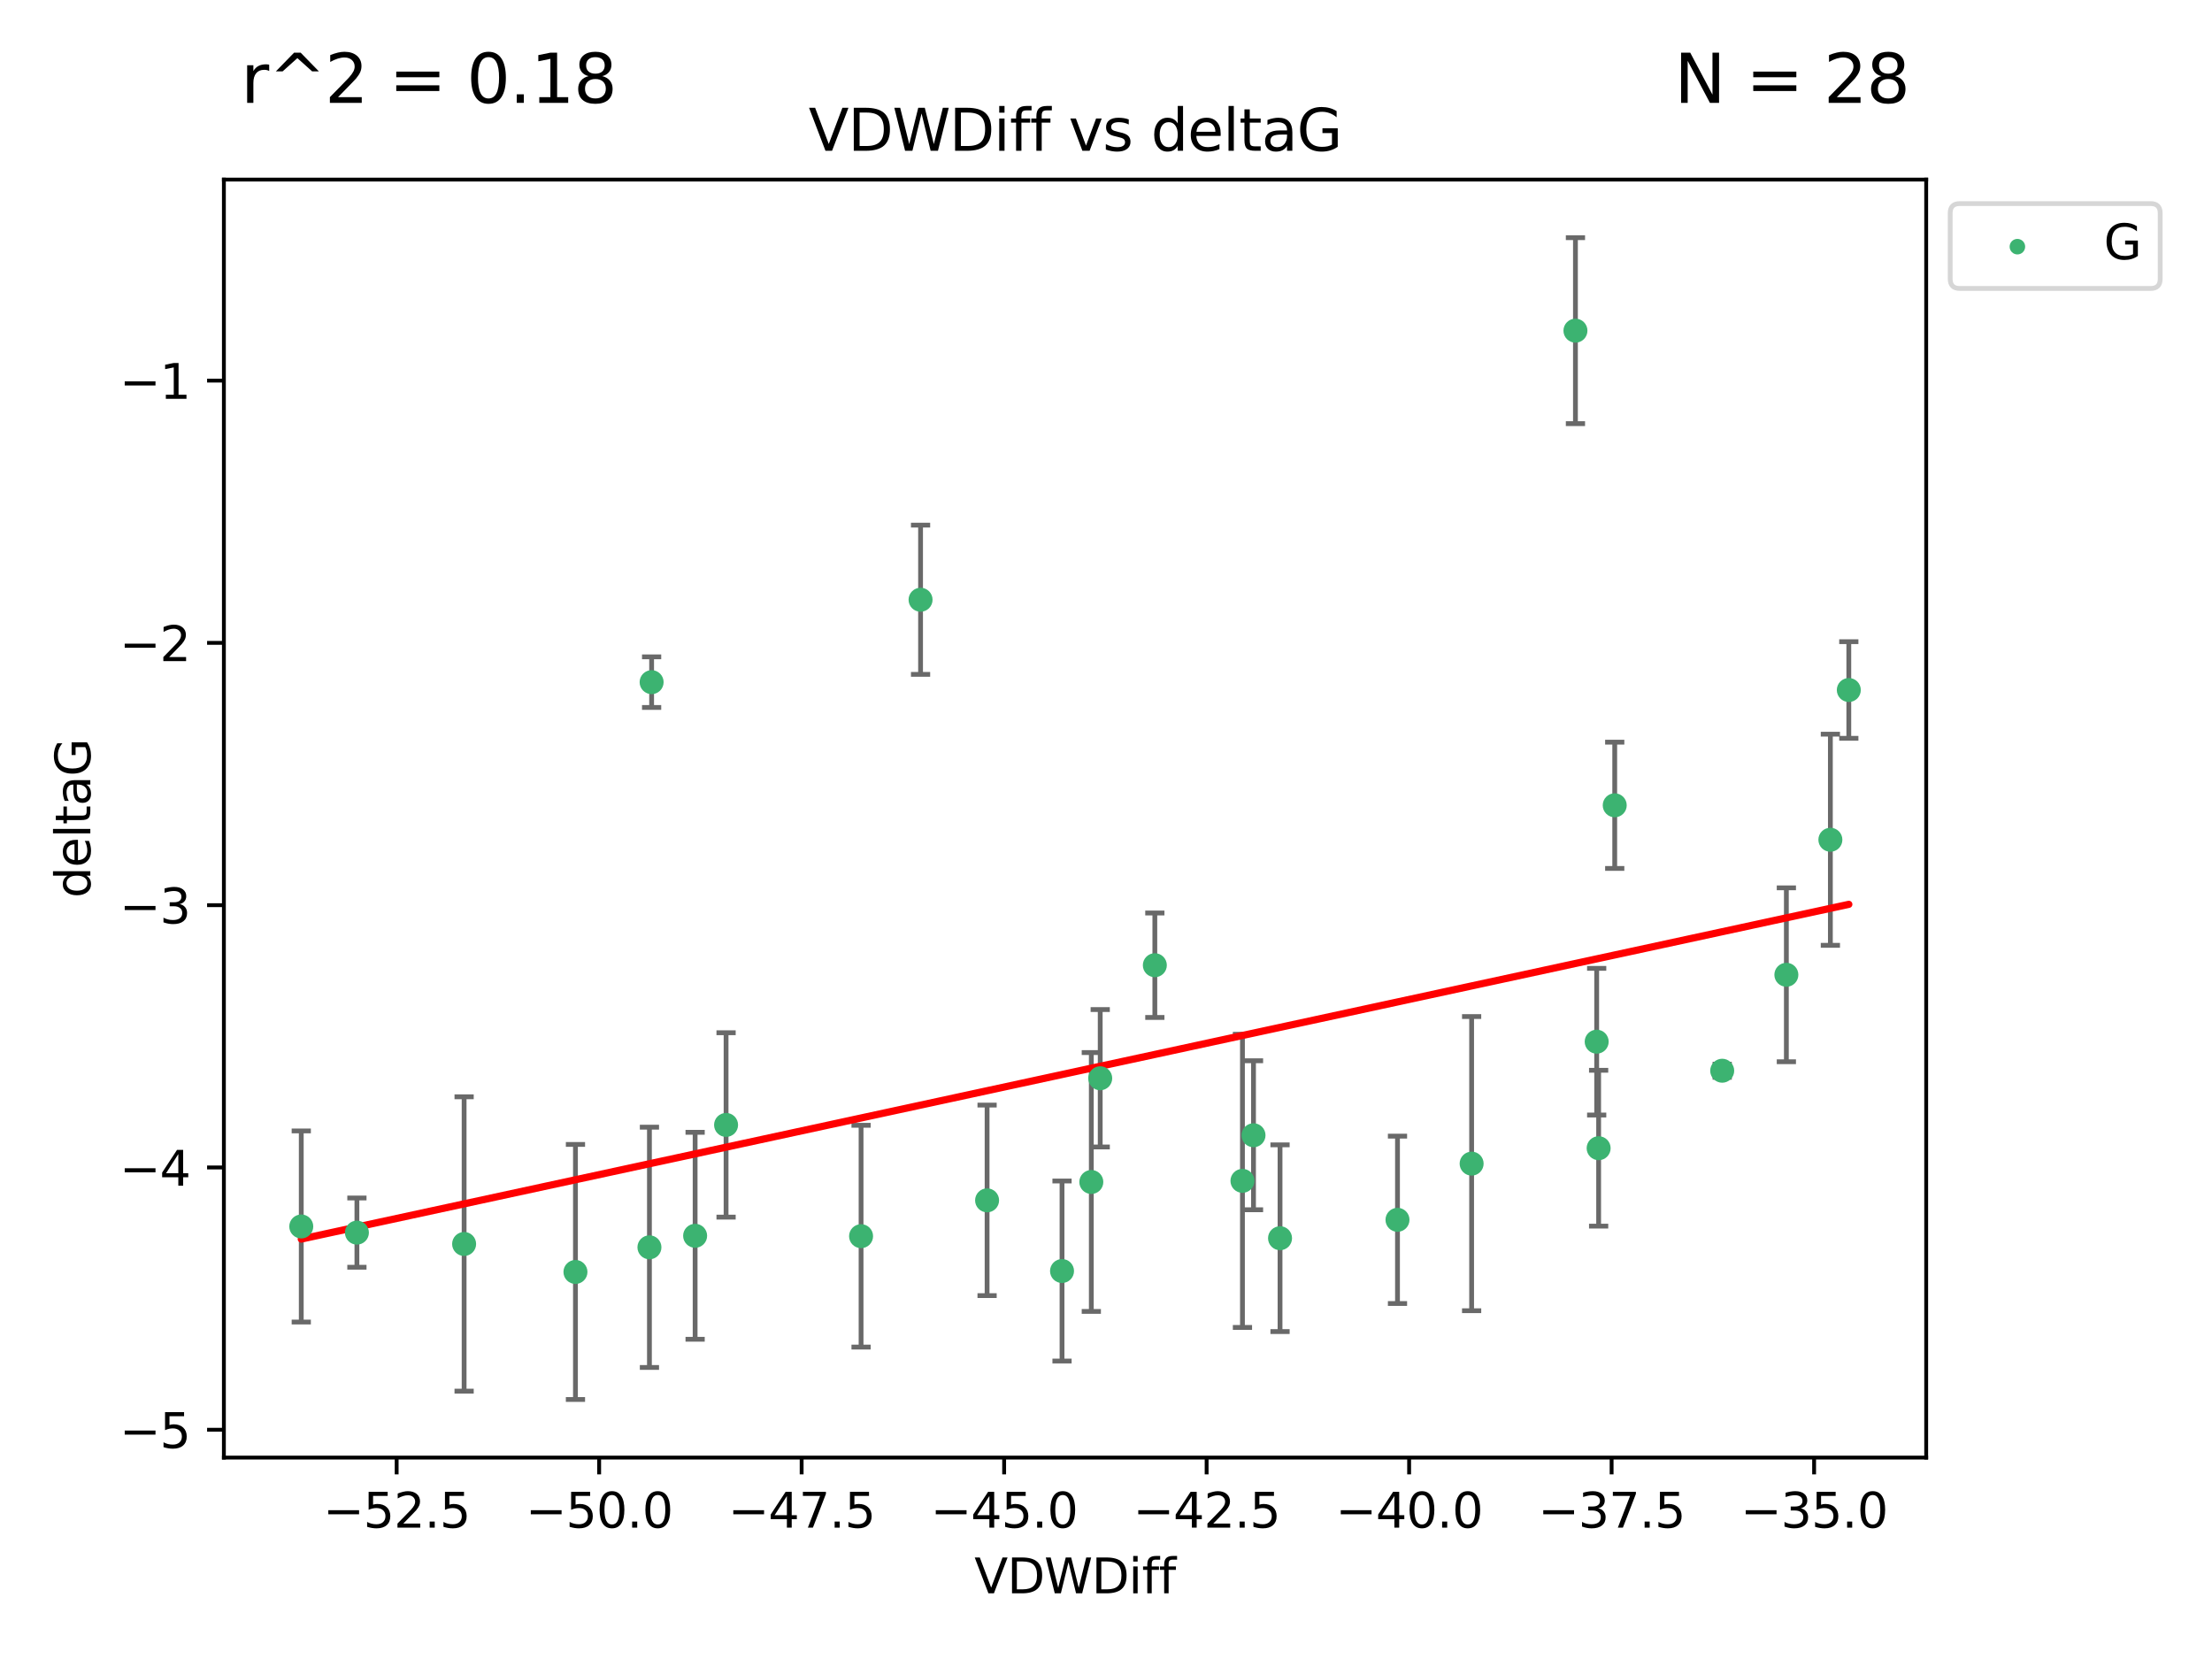 <?xml version="1.0" encoding="utf-8" standalone="no"?>
<!DOCTYPE svg PUBLIC "-//W3C//DTD SVG 1.1//EN"
  "http://www.w3.org/Graphics/SVG/1.1/DTD/svg11.dtd">
<svg xmlns:xlink="http://www.w3.org/1999/xlink" width="460.8pt" height="345.6pt" viewBox="0 0 460.8 345.6" xmlns="http://www.w3.org/2000/svg" version="1.1">
 <defs>
  <style type="text/css">*{stroke-linejoin: round; stroke-linecap: butt}</style>
 </defs>
 <g id="figure_1">
  <g id="patch_1">
   <path d="M 0 345.6 
L 460.8 345.6 
L 460.8 0 
L 0 0 
z
" style="fill: #ffffff"/>
  </g>
  <g id="axes_1">
   <g id="patch_2">
    <path d="M 46.64 303.64 
L 401.26 303.64 
L 401.26 37.411 
L 46.64 37.411 
z
" style="fill: #ffffff"/>
   </g>
   <g id="PathCollection_1">
    <defs>
     <path id="m84eeb5c518" d="M 0 1.118 
C 0.297 1.118 0.581 1 0.791 0.791 
C 1 0.581 1.118 0.297 1.118 0 
C 1.118 -0.297 1 -0.581 0.791 -0.791 
C 0.581 -1 0.297 -1.118 0 -1.118 
C -0.297 -1.118 -0.581 -1 -0.791 -0.791 
C -1 -0.581 -1.118 -0.297 -1.118 0 
C -1.118 0.297 -1 0.581 -0.791 0.791 
C -0.581 1 -0.297 1.118 0 1.118 
z
" style="stroke: #3cb371"/>
    </defs>
    <g clip-path="url(#pe65ecdfd0a)">
     <use xlink:href="#m84eeb5c518" x="119.878" y="264.972" style="fill: #3cb371; stroke: #3cb371"/>
     <use xlink:href="#m84eeb5c518" x="62.759" y="255.496" style="fill: #3cb371; stroke: #3cb371"/>
     <use xlink:href="#m84eeb5c518" x="205.628" y="250.055" style="fill: #3cb371; stroke: #3cb371"/>
     <use xlink:href="#m84eeb5c518" x="144.807" y="257.437" style="fill: #3cb371; stroke: #3cb371"/>
     <use xlink:href="#m84eeb5c518" x="96.684" y="259.141" style="fill: #3cb371; stroke: #3cb371"/>
     <use xlink:href="#m84eeb5c518" x="74.351" y="256.778" style="fill: #3cb371; stroke: #3cb371"/>
     <use xlink:href="#m84eeb5c518" x="151.254" y="234.344" style="fill: #3cb371; stroke: #3cb371"/>
     <use xlink:href="#m84eeb5c518" x="227.341" y="246.229" style="fill: #3cb371; stroke: #3cb371"/>
     <use xlink:href="#m84eeb5c518" x="258.826" y="245.992" style="fill: #3cb371; stroke: #3cb371"/>
     <use xlink:href="#m84eeb5c518" x="221.239" y="264.776" style="fill: #3cb371; stroke: #3cb371"/>
     <use xlink:href="#m84eeb5c518" x="240.574" y="201.074" style="fill: #3cb371; stroke: #3cb371"/>
     <use xlink:href="#m84eeb5c518" x="291.123" y="254.111" style="fill: #3cb371; stroke: #3cb371"/>
     <use xlink:href="#m84eeb5c518" x="261.129" y="236.494" style="fill: #3cb371; stroke: #3cb371"/>
     <use xlink:href="#m84eeb5c518" x="135.289" y="259.839" style="fill: #3cb371; stroke: #3cb371"/>
     <use xlink:href="#m84eeb5c518" x="229.195" y="224.622" style="fill: #3cb371; stroke: #3cb371"/>
     <use xlink:href="#m84eeb5c518" x="179.377" y="257.518" style="fill: #3cb371; stroke: #3cb371"/>
     <use xlink:href="#m84eeb5c518" x="266.655" y="257.942" style="fill: #3cb371; stroke: #3cb371"/>
     <use xlink:href="#m84eeb5c518" x="135.744" y="142.106" style="fill: #3cb371; stroke: #3cb371"/>
     <use xlink:href="#m84eeb5c518" x="328.194" y="68.883" style="fill: #3cb371; stroke: #3cb371"/>
     <use xlink:href="#m84eeb5c518" x="336.377" y="167.759" style="fill: #3cb371; stroke: #3cb371"/>
     <use xlink:href="#m84eeb5c518" x="372.133" y="203.065" style="fill: #3cb371; stroke: #3cb371"/>
     <use xlink:href="#m84eeb5c518" x="332.618" y="217.003" style="fill: #3cb371; stroke: #3cb371"/>
     <use xlink:href="#m84eeb5c518" x="381.301" y="174.936" style="fill: #3cb371; stroke: #3cb371"/>
     <use xlink:href="#m84eeb5c518" x="306.567" y="242.405" style="fill: #3cb371; stroke: #3cb371"/>
     <use xlink:href="#m84eeb5c518" x="333.025" y="239.192" style="fill: #3cb371; stroke: #3cb371"/>
     <use xlink:href="#m84eeb5c518" x="191.77" y="124.937" style="fill: #3cb371; stroke: #3cb371"/>
     <use xlink:href="#m84eeb5c518" x="385.141" y="143.742" style="fill: #3cb371; stroke: #3cb371"/>
     <use xlink:href="#m84eeb5c518" x="358.766" y="223.052" style="fill: #3cb371; stroke: #3cb371"/>
    </g>
   </g>
   <g id="matplotlib.axis_1">
    <g id="xtick_1">
     <g id="line2d_1">
      <defs>
       <path id="m65a196556a" d="M 0 0 
L 0 3.5 
" style="stroke: #000000; stroke-width: 0.8"/>
      </defs>
      <g>
       <use xlink:href="#m65a196556a" x="82.631" y="303.64" style="stroke: #000000; stroke-width: 0.8"/>
      </g>
     </g>
     <g id="text_1">
      <!-- −52.5 -->
      <g transform="translate(67.308 318.238)scale(0.1 -0.1)">
       <defs>
        <path id="DejaVuSans-2212" d="M 678 2272 
L 4684 2272 
L 4684 1741 
L 678 1741 
L 678 2272 
z
" transform="scale(0.016)"/>
        <path id="DejaVuSans-35" d="M 691 4666 
L 3169 4666 
L 3169 4134 
L 1269 4134 
L 1269 2991 
Q 1406 3038 1543 3061 
Q 1681 3084 1819 3084 
Q 2600 3084 3056 2656 
Q 3513 2228 3513 1497 
Q 3513 744 3044 326 
Q 2575 -91 1722 -91 
Q 1428 -91 1123 -41 
Q 819 9 494 109 
L 494 744 
Q 775 591 1075 516 
Q 1375 441 1709 441 
Q 2250 441 2565 725 
Q 2881 1009 2881 1497 
Q 2881 1984 2565 2268 
Q 2250 2553 1709 2553 
Q 1456 2553 1204 2497 
Q 953 2441 691 2322 
L 691 4666 
z
" transform="scale(0.016)"/>
        <path id="DejaVuSans-32" d="M 1228 531 
L 3431 531 
L 3431 0 
L 469 0 
L 469 531 
Q 828 903 1448 1529 
Q 2069 2156 2228 2338 
Q 2531 2678 2651 2914 
Q 2772 3150 2772 3378 
Q 2772 3750 2511 3984 
Q 2250 4219 1831 4219 
Q 1534 4219 1204 4116 
Q 875 4013 500 3803 
L 500 4441 
Q 881 4594 1212 4672 
Q 1544 4750 1819 4750 
Q 2544 4750 2975 4387 
Q 3406 4025 3406 3419 
Q 3406 3131 3298 2873 
Q 3191 2616 2906 2266 
Q 2828 2175 2409 1742 
Q 1991 1309 1228 531 
z
" transform="scale(0.016)"/>
        <path id="DejaVuSans-2e" d="M 684 794 
L 1344 794 
L 1344 0 
L 684 0 
L 684 794 
z
" transform="scale(0.016)"/>
       </defs>
       <use xlink:href="#DejaVuSans-2212"/>
       <use xlink:href="#DejaVuSans-35" x="83.789"/>
       <use xlink:href="#DejaVuSans-32" x="147.412"/>
       <use xlink:href="#DejaVuSans-2e" x="211.035"/>
       <use xlink:href="#DejaVuSans-35" x="242.822"/>
      </g>
     </g>
    </g>
    <g id="xtick_2">
     <g id="line2d_2">
      <g>
       <use xlink:href="#m65a196556a" x="124.814" y="303.64" style="stroke: #000000; stroke-width: 0.8"/>
      </g>
     </g>
     <g id="text_2">
      <!-- −50.0 -->
      <g transform="translate(109.491 318.238)scale(0.1 -0.1)">
       <defs>
        <path id="DejaVuSans-30" d="M 2034 4250 
Q 1547 4250 1301 3770 
Q 1056 3291 1056 2328 
Q 1056 1369 1301 889 
Q 1547 409 2034 409 
Q 2525 409 2770 889 
Q 3016 1369 3016 2328 
Q 3016 3291 2770 3770 
Q 2525 4250 2034 4250 
z
M 2034 4750 
Q 2819 4750 3233 4129 
Q 3647 3509 3647 2328 
Q 3647 1150 3233 529 
Q 2819 -91 2034 -91 
Q 1250 -91 836 529 
Q 422 1150 422 2328 
Q 422 3509 836 4129 
Q 1250 4750 2034 4750 
z
" transform="scale(0.016)"/>
       </defs>
       <use xlink:href="#DejaVuSans-2212"/>
       <use xlink:href="#DejaVuSans-35" x="83.789"/>
       <use xlink:href="#DejaVuSans-30" x="147.412"/>
       <use xlink:href="#DejaVuSans-2e" x="211.035"/>
       <use xlink:href="#DejaVuSans-30" x="242.822"/>
      </g>
     </g>
    </g>
    <g id="xtick_3">
     <g id="line2d_3">
      <g>
       <use xlink:href="#m65a196556a" x="166.997" y="303.64" style="stroke: #000000; stroke-width: 0.8"/>
      </g>
     </g>
     <g id="text_3">
      <!-- −47.5 -->
      <g transform="translate(151.674 318.238)scale(0.1 -0.1)">
       <defs>
        <path id="DejaVuSans-34" d="M 2419 4116 
L 825 1625 
L 2419 1625 
L 2419 4116 
z
M 2253 4666 
L 3047 4666 
L 3047 1625 
L 3713 1625 
L 3713 1100 
L 3047 1100 
L 3047 0 
L 2419 0 
L 2419 1100 
L 313 1100 
L 313 1709 
L 2253 4666 
z
" transform="scale(0.016)"/>
        <path id="DejaVuSans-37" d="M 525 4666 
L 3525 4666 
L 3525 4397 
L 1831 0 
L 1172 0 
L 2766 4134 
L 525 4134 
L 525 4666 
z
" transform="scale(0.016)"/>
       </defs>
       <use xlink:href="#DejaVuSans-2212"/>
       <use xlink:href="#DejaVuSans-34" x="83.789"/>
       <use xlink:href="#DejaVuSans-37" x="147.412"/>
       <use xlink:href="#DejaVuSans-2e" x="211.035"/>
       <use xlink:href="#DejaVuSans-35" x="242.822"/>
      </g>
     </g>
    </g>
    <g id="xtick_4">
     <g id="line2d_4">
      <g>
       <use xlink:href="#m65a196556a" x="209.18" y="303.64" style="stroke: #000000; stroke-width: 0.8"/>
      </g>
     </g>
     <g id="text_4">
      <!-- −45.0 -->
      <g transform="translate(193.857 318.238)scale(0.1 -0.1)">
       <use xlink:href="#DejaVuSans-2212"/>
       <use xlink:href="#DejaVuSans-34" x="83.789"/>
       <use xlink:href="#DejaVuSans-35" x="147.412"/>
       <use xlink:href="#DejaVuSans-2e" x="211.035"/>
       <use xlink:href="#DejaVuSans-30" x="242.822"/>
      </g>
     </g>
    </g>
    <g id="xtick_5">
     <g id="line2d_5">
      <g>
       <use xlink:href="#m65a196556a" x="251.363" y="303.64" style="stroke: #000000; stroke-width: 0.8"/>
      </g>
     </g>
     <g id="text_5">
      <!-- −42.5 -->
      <g transform="translate(236.04 318.238)scale(0.1 -0.1)">
       <use xlink:href="#DejaVuSans-2212"/>
       <use xlink:href="#DejaVuSans-34" x="83.789"/>
       <use xlink:href="#DejaVuSans-32" x="147.412"/>
       <use xlink:href="#DejaVuSans-2e" x="211.035"/>
       <use xlink:href="#DejaVuSans-35" x="242.822"/>
      </g>
     </g>
    </g>
    <g id="xtick_6">
     <g id="line2d_6">
      <g>
       <use xlink:href="#m65a196556a" x="293.546" y="303.64" style="stroke: #000000; stroke-width: 0.8"/>
      </g>
     </g>
     <g id="text_6">
      <!-- −40.0 -->
      <g transform="translate(278.224 318.238)scale(0.1 -0.1)">
       <use xlink:href="#DejaVuSans-2212"/>
       <use xlink:href="#DejaVuSans-34" x="83.789"/>
       <use xlink:href="#DejaVuSans-30" x="147.412"/>
       <use xlink:href="#DejaVuSans-2e" x="211.035"/>
       <use xlink:href="#DejaVuSans-30" x="242.822"/>
      </g>
     </g>
    </g>
    <g id="xtick_7">
     <g id="line2d_7">
      <g>
       <use xlink:href="#m65a196556a" x="335.729" y="303.64" style="stroke: #000000; stroke-width: 0.8"/>
      </g>
     </g>
     <g id="text_7">
      <!-- −37.5 -->
      <g transform="translate(320.407 318.238)scale(0.1 -0.1)">
       <defs>
        <path id="DejaVuSans-33" d="M 2597 2516 
Q 3050 2419 3304 2112 
Q 3559 1806 3559 1356 
Q 3559 666 3084 287 
Q 2609 -91 1734 -91 
Q 1441 -91 1130 -33 
Q 819 25 488 141 
L 488 750 
Q 750 597 1062 519 
Q 1375 441 1716 441 
Q 2309 441 2620 675 
Q 2931 909 2931 1356 
Q 2931 1769 2642 2001 
Q 2353 2234 1838 2234 
L 1294 2234 
L 1294 2753 
L 1863 2753 
Q 2328 2753 2575 2939 
Q 2822 3125 2822 3475 
Q 2822 3834 2567 4026 
Q 2313 4219 1838 4219 
Q 1578 4219 1281 4162 
Q 984 4106 628 3988 
L 628 4550 
Q 988 4650 1302 4700 
Q 1616 4750 1894 4750 
Q 2613 4750 3031 4423 
Q 3450 4097 3450 3541 
Q 3450 3153 3228 2886 
Q 3006 2619 2597 2516 
z
" transform="scale(0.016)"/>
       </defs>
       <use xlink:href="#DejaVuSans-2212"/>
       <use xlink:href="#DejaVuSans-33" x="83.789"/>
       <use xlink:href="#DejaVuSans-37" x="147.412"/>
       <use xlink:href="#DejaVuSans-2e" x="211.035"/>
       <use xlink:href="#DejaVuSans-35" x="242.822"/>
      </g>
     </g>
    </g>
    <g id="xtick_8">
     <g id="line2d_8">
      <g>
       <use xlink:href="#m65a196556a" x="377.912" y="303.64" style="stroke: #000000; stroke-width: 0.8"/>
      </g>
     </g>
     <g id="text_8">
      <!-- −35.0 -->
      <g transform="translate(362.59 318.238)scale(0.1 -0.1)">
       <use xlink:href="#DejaVuSans-2212"/>
       <use xlink:href="#DejaVuSans-33" x="83.789"/>
       <use xlink:href="#DejaVuSans-35" x="147.412"/>
       <use xlink:href="#DejaVuSans-2e" x="211.035"/>
       <use xlink:href="#DejaVuSans-30" x="242.822"/>
      </g>
     </g>
    </g>
    <g id="text_9">
     <!-- VDWDiff -->
     <g transform="translate(202.977 331.917)scale(0.1 -0.1)">
      <defs>
       <path id="DejaVuSans-56" d="M 1831 0 
L 50 4666 
L 709 4666 
L 2188 738 
L 3669 4666 
L 4325 4666 
L 2547 0 
L 1831 0 
z
" transform="scale(0.016)"/>
       <path id="DejaVuSans-44" d="M 1259 4147 
L 1259 519 
L 2022 519 
Q 2988 519 3436 956 
Q 3884 1394 3884 2338 
Q 3884 3275 3436 3711 
Q 2988 4147 2022 4147 
L 1259 4147 
z
M 628 4666 
L 1925 4666 
Q 3281 4666 3915 4102 
Q 4550 3538 4550 2338 
Q 4550 1131 3912 565 
Q 3275 0 1925 0 
L 628 0 
L 628 4666 
z
" transform="scale(0.016)"/>
       <path id="DejaVuSans-57" d="M 213 4666 
L 850 4666 
L 1831 722 
L 2809 4666 
L 3519 4666 
L 4500 722 
L 5478 4666 
L 6119 4666 
L 4947 0 
L 4153 0 
L 3169 4050 
L 2175 0 
L 1381 0 
L 213 4666 
z
" transform="scale(0.016)"/>
       <path id="DejaVuSans-69" d="M 603 3500 
L 1178 3500 
L 1178 0 
L 603 0 
L 603 3500 
z
M 603 4863 
L 1178 4863 
L 1178 4134 
L 603 4134 
L 603 4863 
z
" transform="scale(0.016)"/>
       <path id="DejaVuSans-66" d="M 2375 4863 
L 2375 4384 
L 1825 4384 
Q 1516 4384 1395 4259 
Q 1275 4134 1275 3809 
L 1275 3500 
L 2222 3500 
L 2222 3053 
L 1275 3053 
L 1275 0 
L 697 0 
L 697 3053 
L 147 3053 
L 147 3500 
L 697 3500 
L 697 3744 
Q 697 4328 969 4595 
Q 1241 4863 1831 4863 
L 2375 4863 
z
" transform="scale(0.016)"/>
      </defs>
      <use xlink:href="#DejaVuSans-56"/>
      <use xlink:href="#DejaVuSans-44" x="68.408"/>
      <use xlink:href="#DejaVuSans-57" x="145.41"/>
      <use xlink:href="#DejaVuSans-44" x="244.287"/>
      <use xlink:href="#DejaVuSans-69" x="321.289"/>
      <use xlink:href="#DejaVuSans-66" x="349.072"/>
      <use xlink:href="#DejaVuSans-66" x="384.277"/>
     </g>
    </g>
   </g>
   <g id="matplotlib.axis_2">
    <g id="ytick_1">
     <g id="line2d_9">
      <defs>
       <path id="m9fbf40c9e0" d="M 0 0 
L -3.5 0 
" style="stroke: #000000; stroke-width: 0.8"/>
      </defs>
      <g>
       <use xlink:href="#m9fbf40c9e0" x="46.64" y="297.844" style="stroke: #000000; stroke-width: 0.8"/>
      </g>
     </g>
     <g id="text_10">
      <!-- −5 -->
      <g transform="translate(24.898 301.643)scale(0.1 -0.1)">
       <use xlink:href="#DejaVuSans-2212"/>
       <use xlink:href="#DejaVuSans-35" x="83.789"/>
      </g>
     </g>
    </g>
    <g id="ytick_2">
     <g id="line2d_10">
      <g>
       <use xlink:href="#m9fbf40c9e0" x="46.64" y="243.204" style="stroke: #000000; stroke-width: 0.8"/>
      </g>
     </g>
     <g id="text_11">
      <!-- −4 -->
      <g transform="translate(24.898 247.003)scale(0.1 -0.1)">
       <use xlink:href="#DejaVuSans-2212"/>
       <use xlink:href="#DejaVuSans-34" x="83.789"/>
      </g>
     </g>
    </g>
    <g id="ytick_3">
     <g id="line2d_11">
      <g>
       <use xlink:href="#m9fbf40c9e0" x="46.64" y="188.564" style="stroke: #000000; stroke-width: 0.8"/>
      </g>
     </g>
     <g id="text_12">
      <!-- −3 -->
      <g transform="translate(24.898 192.364)scale(0.1 -0.1)">
       <use xlink:href="#DejaVuSans-2212"/>
       <use xlink:href="#DejaVuSans-33" x="83.789"/>
      </g>
     </g>
    </g>
    <g id="ytick_4">
     <g id="line2d_12">
      <g>
       <use xlink:href="#m9fbf40c9e0" x="46.64" y="133.924" style="stroke: #000000; stroke-width: 0.8"/>
      </g>
     </g>
     <g id="text_13">
      <!-- −2 -->
      <g transform="translate(24.898 137.724)scale(0.1 -0.1)">
       <use xlink:href="#DejaVuSans-2212"/>
       <use xlink:href="#DejaVuSans-32" x="83.789"/>
      </g>
     </g>
    </g>
    <g id="ytick_5">
     <g id="line2d_13">
      <g>
       <use xlink:href="#m9fbf40c9e0" x="46.64" y="79.284" style="stroke: #000000; stroke-width: 0.8"/>
      </g>
     </g>
     <g id="text_14">
      <!-- −1 -->
      <g transform="translate(24.898 83.084)scale(0.1 -0.1)">
       <defs>
        <path id="DejaVuSans-31" d="M 794 531 
L 1825 531 
L 1825 4091 
L 703 3866 
L 703 4441 
L 1819 4666 
L 2450 4666 
L 2450 531 
L 3481 531 
L 3481 0 
L 794 0 
L 794 531 
z
" transform="scale(0.016)"/>
       </defs>
       <use xlink:href="#DejaVuSans-2212"/>
       <use xlink:href="#DejaVuSans-31" x="83.789"/>
      </g>
     </g>
    </g>
    <g id="text_15">
     <!-- deltaG -->
     <g transform="translate(18.818 187.064)rotate(-90)scale(0.1 -0.1)">
      <defs>
       <path id="DejaVuSans-64" d="M 2906 2969 
L 2906 4863 
L 3481 4863 
L 3481 0 
L 2906 0 
L 2906 525 
Q 2725 213 2448 61 
Q 2172 -91 1784 -91 
Q 1150 -91 751 415 
Q 353 922 353 1747 
Q 353 2572 751 3078 
Q 1150 3584 1784 3584 
Q 2172 3584 2448 3432 
Q 2725 3281 2906 2969 
z
M 947 1747 
Q 947 1113 1208 752 
Q 1469 391 1925 391 
Q 2381 391 2643 752 
Q 2906 1113 2906 1747 
Q 2906 2381 2643 2742 
Q 2381 3103 1925 3103 
Q 1469 3103 1208 2742 
Q 947 2381 947 1747 
z
" transform="scale(0.016)"/>
       <path id="DejaVuSans-65" d="M 3597 1894 
L 3597 1613 
L 953 1613 
Q 991 1019 1311 708 
Q 1631 397 2203 397 
Q 2534 397 2845 478 
Q 3156 559 3463 722 
L 3463 178 
Q 3153 47 2828 -22 
Q 2503 -91 2169 -91 
Q 1331 -91 842 396 
Q 353 884 353 1716 
Q 353 2575 817 3079 
Q 1281 3584 2069 3584 
Q 2775 3584 3186 3129 
Q 3597 2675 3597 1894 
z
M 3022 2063 
Q 3016 2534 2758 2815 
Q 2500 3097 2075 3097 
Q 1594 3097 1305 2825 
Q 1016 2553 972 2059 
L 3022 2063 
z
" transform="scale(0.016)"/>
       <path id="DejaVuSans-6c" d="M 603 4863 
L 1178 4863 
L 1178 0 
L 603 0 
L 603 4863 
z
" transform="scale(0.016)"/>
       <path id="DejaVuSans-74" d="M 1172 4494 
L 1172 3500 
L 2356 3500 
L 2356 3053 
L 1172 3053 
L 1172 1153 
Q 1172 725 1289 603 
Q 1406 481 1766 481 
L 2356 481 
L 2356 0 
L 1766 0 
Q 1100 0 847 248 
Q 594 497 594 1153 
L 594 3053 
L 172 3053 
L 172 3500 
L 594 3500 
L 594 4494 
L 1172 4494 
z
" transform="scale(0.016)"/>
       <path id="DejaVuSans-61" d="M 2194 1759 
Q 1497 1759 1228 1600 
Q 959 1441 959 1056 
Q 959 750 1161 570 
Q 1363 391 1709 391 
Q 2188 391 2477 730 
Q 2766 1069 2766 1631 
L 2766 1759 
L 2194 1759 
z
M 3341 1997 
L 3341 0 
L 2766 0 
L 2766 531 
Q 2569 213 2275 61 
Q 1981 -91 1556 -91 
Q 1019 -91 701 211 
Q 384 513 384 1019 
Q 384 1609 779 1909 
Q 1175 2209 1959 2209 
L 2766 2209 
L 2766 2266 
Q 2766 2663 2505 2880 
Q 2244 3097 1772 3097 
Q 1472 3097 1187 3025 
Q 903 2953 641 2809 
L 641 3341 
Q 956 3463 1253 3523 
Q 1550 3584 1831 3584 
Q 2591 3584 2966 3190 
Q 3341 2797 3341 1997 
z
" transform="scale(0.016)"/>
       <path id="DejaVuSans-47" d="M 3809 666 
L 3809 1919 
L 2778 1919 
L 2778 2438 
L 4434 2438 
L 4434 434 
Q 4069 175 3628 42 
Q 3188 -91 2688 -91 
Q 1594 -91 976 548 
Q 359 1188 359 2328 
Q 359 3472 976 4111 
Q 1594 4750 2688 4750 
Q 3144 4750 3555 4637 
Q 3966 4525 4313 4306 
L 4313 3634 
Q 3963 3931 3569 4081 
Q 3175 4231 2741 4231 
Q 1884 4231 1454 3753 
Q 1025 3275 1025 2328 
Q 1025 1384 1454 906 
Q 1884 428 2741 428 
Q 3075 428 3337 486 
Q 3600 544 3809 666 
z
" transform="scale(0.016)"/>
      </defs>
      <use xlink:href="#DejaVuSans-64"/>
      <use xlink:href="#DejaVuSans-65" x="63.477"/>
      <use xlink:href="#DejaVuSans-6c" x="125"/>
      <use xlink:href="#DejaVuSans-74" x="152.783"/>
      <use xlink:href="#DejaVuSans-61" x="191.992"/>
      <use xlink:href="#DejaVuSans-47" x="253.271"/>
     </g>
    </g>
   </g>
   <g id="LineCollection_1">
    <path d="M 119.878 291.539 
L 119.878 238.405 
" clip-path="url(#pe65ecdfd0a)" style="fill: none; stroke: #696969"/>
    <path d="M 62.759 275.403 
L 62.759 235.589 
" clip-path="url(#pe65ecdfd0a)" style="fill: none; stroke: #696969"/>
    <path d="M 205.628 269.901 
L 205.628 230.209 
" clip-path="url(#pe65ecdfd0a)" style="fill: none; stroke: #696969"/>
    <path d="M 144.807 278.993 
L 144.807 235.88 
" clip-path="url(#pe65ecdfd0a)" style="fill: none; stroke: #696969"/>
    <path d="M 96.684 289.801 
L 96.684 228.482 
" clip-path="url(#pe65ecdfd0a)" style="fill: none; stroke: #696969"/>
    <path d="M 74.351 263.99 
L 74.351 249.567 
" clip-path="url(#pe65ecdfd0a)" style="fill: none; stroke: #696969"/>
    <path d="M 151.254 253.55 
L 151.254 215.138 
" clip-path="url(#pe65ecdfd0a)" style="fill: none; stroke: #696969"/>
    <path d="M 227.341 273.192 
L 227.341 219.267 
" clip-path="url(#pe65ecdfd0a)" style="fill: none; stroke: #696969"/>
    <path d="M 258.826 276.528 
L 258.826 215.456 
" clip-path="url(#pe65ecdfd0a)" style="fill: none; stroke: #696969"/>
    <path d="M 221.239 283.526 
L 221.239 246.025 
" clip-path="url(#pe65ecdfd0a)" style="fill: none; stroke: #696969"/>
    <path d="M 240.574 211.954 
L 240.574 190.194 
" clip-path="url(#pe65ecdfd0a)" style="fill: none; stroke: #696969"/>
    <path d="M 291.123 271.544 
L 291.123 236.678 
" clip-path="url(#pe65ecdfd0a)" style="fill: none; stroke: #696969"/>
    <path d="M 261.129 252.013 
L 261.129 220.976 
" clip-path="url(#pe65ecdfd0a)" style="fill: none; stroke: #696969"/>
    <path d="M 135.289 284.867 
L 135.289 234.811 
" clip-path="url(#pe65ecdfd0a)" style="fill: none; stroke: #696969"/>
    <path d="M 229.195 238.936 
L 229.195 210.308 
" clip-path="url(#pe65ecdfd0a)" style="fill: none; stroke: #696969"/>
    <path d="M 179.377 280.619 
L 179.377 234.417 
" clip-path="url(#pe65ecdfd0a)" style="fill: none; stroke: #696969"/>
    <path d="M 266.655 277.391 
L 266.655 238.493 
" clip-path="url(#pe65ecdfd0a)" style="fill: none; stroke: #696969"/>
    <path d="M 135.744 147.375 
L 135.744 136.837 
" clip-path="url(#pe65ecdfd0a)" style="fill: none; stroke: #696969"/>
    <path d="M 328.194 88.254 
L 328.194 49.513 
" clip-path="url(#pe65ecdfd0a)" style="fill: none; stroke: #696969"/>
    <path d="M 336.377 180.911 
L 336.377 154.608 
" clip-path="url(#pe65ecdfd0a)" style="fill: none; stroke: #696969"/>
    <path d="M 372.133 221.176 
L 372.133 184.954 
" clip-path="url(#pe65ecdfd0a)" style="fill: none; stroke: #696969"/>
    <path d="M 332.618 232.281 
L 332.618 201.724 
" clip-path="url(#pe65ecdfd0a)" style="fill: none; stroke: #696969"/>
    <path d="M 381.301 196.929 
L 381.301 152.943 
" clip-path="url(#pe65ecdfd0a)" style="fill: none; stroke: #696969"/>
    <path d="M 306.567 273.048 
L 306.567 211.762 
" clip-path="url(#pe65ecdfd0a)" style="fill: none; stroke: #696969"/>
    <path d="M 333.025 255.426 
L 333.025 222.957 
" clip-path="url(#pe65ecdfd0a)" style="fill: none; stroke: #696969"/>
    <path d="M 191.77 140.481 
L 191.77 109.392 
" clip-path="url(#pe65ecdfd0a)" style="fill: none; stroke: #696969"/>
    <path d="M 385.141 153.804 
L 385.141 133.679 
" clip-path="url(#pe65ecdfd0a)" style="fill: none; stroke: #696969"/>
    <path d="M 358.766 224.416 
L 358.766 221.688 
" clip-path="url(#pe65ecdfd0a)" style="fill: none; stroke: #696969"/>
   </g>
   <g id="line2d_14">
    <defs>
     <path id="m1bd882bec3" d="M 2 0 
L -2 -0 
" style="stroke: #696969"/>
    </defs>
    <g clip-path="url(#pe65ecdfd0a)">
     <use xlink:href="#m1bd882bec3" x="119.878" y="291.539" style="fill: #696969; stroke: #696969"/>
     <use xlink:href="#m1bd882bec3" x="62.759" y="275.403" style="fill: #696969; stroke: #696969"/>
     <use xlink:href="#m1bd882bec3" x="205.628" y="269.901" style="fill: #696969; stroke: #696969"/>
     <use xlink:href="#m1bd882bec3" x="144.807" y="278.993" style="fill: #696969; stroke: #696969"/>
     <use xlink:href="#m1bd882bec3" x="96.684" y="289.801" style="fill: #696969; stroke: #696969"/>
     <use xlink:href="#m1bd882bec3" x="74.351" y="263.99" style="fill: #696969; stroke: #696969"/>
     <use xlink:href="#m1bd882bec3" x="151.254" y="253.55" style="fill: #696969; stroke: #696969"/>
     <use xlink:href="#m1bd882bec3" x="227.341" y="273.192" style="fill: #696969; stroke: #696969"/>
     <use xlink:href="#m1bd882bec3" x="258.826" y="276.528" style="fill: #696969; stroke: #696969"/>
     <use xlink:href="#m1bd882bec3" x="221.239" y="283.526" style="fill: #696969; stroke: #696969"/>
     <use xlink:href="#m1bd882bec3" x="240.574" y="211.954" style="fill: #696969; stroke: #696969"/>
     <use xlink:href="#m1bd882bec3" x="291.123" y="271.544" style="fill: #696969; stroke: #696969"/>
     <use xlink:href="#m1bd882bec3" x="261.129" y="252.013" style="fill: #696969; stroke: #696969"/>
     <use xlink:href="#m1bd882bec3" x="135.289" y="284.867" style="fill: #696969; stroke: #696969"/>
     <use xlink:href="#m1bd882bec3" x="229.195" y="238.936" style="fill: #696969; stroke: #696969"/>
     <use xlink:href="#m1bd882bec3" x="179.377" y="280.619" style="fill: #696969; stroke: #696969"/>
     <use xlink:href="#m1bd882bec3" x="266.655" y="277.391" style="fill: #696969; stroke: #696969"/>
     <use xlink:href="#m1bd882bec3" x="135.744" y="147.375" style="fill: #696969; stroke: #696969"/>
     <use xlink:href="#m1bd882bec3" x="328.194" y="88.254" style="fill: #696969; stroke: #696969"/>
     <use xlink:href="#m1bd882bec3" x="336.377" y="180.911" style="fill: #696969; stroke: #696969"/>
     <use xlink:href="#m1bd882bec3" x="372.133" y="221.176" style="fill: #696969; stroke: #696969"/>
     <use xlink:href="#m1bd882bec3" x="332.618" y="232.281" style="fill: #696969; stroke: #696969"/>
     <use xlink:href="#m1bd882bec3" x="381.301" y="196.929" style="fill: #696969; stroke: #696969"/>
     <use xlink:href="#m1bd882bec3" x="306.567" y="273.048" style="fill: #696969; stroke: #696969"/>
     <use xlink:href="#m1bd882bec3" x="333.025" y="255.426" style="fill: #696969; stroke: #696969"/>
     <use xlink:href="#m1bd882bec3" x="191.77" y="140.481" style="fill: #696969; stroke: #696969"/>
     <use xlink:href="#m1bd882bec3" x="385.141" y="153.804" style="fill: #696969; stroke: #696969"/>
     <use xlink:href="#m1bd882bec3" x="358.766" y="224.416" style="fill: #696969; stroke: #696969"/>
    </g>
   </g>
   <g id="line2d_15">
    <g clip-path="url(#pe65ecdfd0a)">
     <use xlink:href="#m1bd882bec3" x="119.878" y="238.405" style="fill: #696969; stroke: #696969"/>
     <use xlink:href="#m1bd882bec3" x="62.759" y="235.589" style="fill: #696969; stroke: #696969"/>
     <use xlink:href="#m1bd882bec3" x="205.628" y="230.209" style="fill: #696969; stroke: #696969"/>
     <use xlink:href="#m1bd882bec3" x="144.807" y="235.88" style="fill: #696969; stroke: #696969"/>
     <use xlink:href="#m1bd882bec3" x="96.684" y="228.482" style="fill: #696969; stroke: #696969"/>
     <use xlink:href="#m1bd882bec3" x="74.351" y="249.567" style="fill: #696969; stroke: #696969"/>
     <use xlink:href="#m1bd882bec3" x="151.254" y="215.138" style="fill: #696969; stroke: #696969"/>
     <use xlink:href="#m1bd882bec3" x="227.341" y="219.267" style="fill: #696969; stroke: #696969"/>
     <use xlink:href="#m1bd882bec3" x="258.826" y="215.456" style="fill: #696969; stroke: #696969"/>
     <use xlink:href="#m1bd882bec3" x="221.239" y="246.025" style="fill: #696969; stroke: #696969"/>
     <use xlink:href="#m1bd882bec3" x="240.574" y="190.194" style="fill: #696969; stroke: #696969"/>
     <use xlink:href="#m1bd882bec3" x="291.123" y="236.678" style="fill: #696969; stroke: #696969"/>
     <use xlink:href="#m1bd882bec3" x="261.129" y="220.976" style="fill: #696969; stroke: #696969"/>
     <use xlink:href="#m1bd882bec3" x="135.289" y="234.811" style="fill: #696969; stroke: #696969"/>
     <use xlink:href="#m1bd882bec3" x="229.195" y="210.308" style="fill: #696969; stroke: #696969"/>
     <use xlink:href="#m1bd882bec3" x="179.377" y="234.417" style="fill: #696969; stroke: #696969"/>
     <use xlink:href="#m1bd882bec3" x="266.655" y="238.493" style="fill: #696969; stroke: #696969"/>
     <use xlink:href="#m1bd882bec3" x="135.744" y="136.837" style="fill: #696969; stroke: #696969"/>
     <use xlink:href="#m1bd882bec3" x="328.194" y="49.513" style="fill: #696969; stroke: #696969"/>
     <use xlink:href="#m1bd882bec3" x="336.377" y="154.608" style="fill: #696969; stroke: #696969"/>
     <use xlink:href="#m1bd882bec3" x="372.133" y="184.954" style="fill: #696969; stroke: #696969"/>
     <use xlink:href="#m1bd882bec3" x="332.618" y="201.724" style="fill: #696969; stroke: #696969"/>
     <use xlink:href="#m1bd882bec3" x="381.301" y="152.943" style="fill: #696969; stroke: #696969"/>
     <use xlink:href="#m1bd882bec3" x="306.567" y="211.762" style="fill: #696969; stroke: #696969"/>
     <use xlink:href="#m1bd882bec3" x="333.025" y="222.957" style="fill: #696969; stroke: #696969"/>
     <use xlink:href="#m1bd882bec3" x="191.77" y="109.392" style="fill: #696969; stroke: #696969"/>
     <use xlink:href="#m1bd882bec3" x="385.141" y="133.679" style="fill: #696969; stroke: #696969"/>
     <use xlink:href="#m1bd882bec3" x="358.766" y="221.688" style="fill: #696969; stroke: #696969"/>
    </g>
   </g>
   <g id="line2d_16">
    <path d="M 119.878 245.765 
L 62.759 258.119 
L 205.628 227.218 
L 144.807 240.373 
L 96.684 250.781 
L 74.351 255.612 
L 151.254 238.979 
L 227.341 222.522 
L 258.826 215.712 
L 221.239 223.842 
L 240.574 219.66 
L 291.123 208.726 
L 261.129 215.214 
L 135.289 242.432 
L 229.195 222.121 
L 179.377 232.896 
L 266.655 214.019 
L 135.744 242.333 
L 328.194 200.708 
L 336.377 198.938 
L 372.133 191.205 
L 332.618 199.751 
L 381.301 189.222 
L 306.567 205.386 
L 333.025 199.664 
L 191.77 230.215 
L 385.141 188.391 
L 358.766 194.096 
" clip-path="url(#pe65ecdfd0a)" style="fill: none; stroke: #ff0000; stroke-width: 1.5; stroke-linecap: square"/>
   </g>
   <g id="line2d_17">
    <defs>
     <path id="mce736b6046" d="M 0 2 
C 0.53 2 1.039 1.789 1.414 1.414 
C 1.789 1.039 2 0.53 2 0 
C 2 -0.53 1.789 -1.039 1.414 -1.414 
C 1.039 -1.789 0.53 -2 0 -2 
C -0.53 -2 -1.039 -1.789 -1.414 -1.414 
C -1.789 -1.039 -2 -0.53 -2 0 
C -2 0.53 -1.789 1.039 -1.414 1.414 
C -1.039 1.789 -0.53 2 0 2 
z
" style="stroke: #3cb371"/>
    </defs>
    <g clip-path="url(#pe65ecdfd0a)">
     <use xlink:href="#mce736b6046" x="119.878" y="264.972" style="fill: #3cb371; stroke: #3cb371"/>
     <use xlink:href="#mce736b6046" x="62.759" y="255.496" style="fill: #3cb371; stroke: #3cb371"/>
     <use xlink:href="#mce736b6046" x="205.628" y="250.055" style="fill: #3cb371; stroke: #3cb371"/>
     <use xlink:href="#mce736b6046" x="144.807" y="257.437" style="fill: #3cb371; stroke: #3cb371"/>
     <use xlink:href="#mce736b6046" x="96.684" y="259.141" style="fill: #3cb371; stroke: #3cb371"/>
     <use xlink:href="#mce736b6046" x="74.351" y="256.778" style="fill: #3cb371; stroke: #3cb371"/>
     <use xlink:href="#mce736b6046" x="151.254" y="234.344" style="fill: #3cb371; stroke: #3cb371"/>
     <use xlink:href="#mce736b6046" x="227.341" y="246.229" style="fill: #3cb371; stroke: #3cb371"/>
     <use xlink:href="#mce736b6046" x="258.826" y="245.992" style="fill: #3cb371; stroke: #3cb371"/>
     <use xlink:href="#mce736b6046" x="221.239" y="264.776" style="fill: #3cb371; stroke: #3cb371"/>
     <use xlink:href="#mce736b6046" x="240.574" y="201.074" style="fill: #3cb371; stroke: #3cb371"/>
     <use xlink:href="#mce736b6046" x="291.123" y="254.111" style="fill: #3cb371; stroke: #3cb371"/>
     <use xlink:href="#mce736b6046" x="261.129" y="236.494" style="fill: #3cb371; stroke: #3cb371"/>
     <use xlink:href="#mce736b6046" x="135.289" y="259.839" style="fill: #3cb371; stroke: #3cb371"/>
     <use xlink:href="#mce736b6046" x="229.195" y="224.622" style="fill: #3cb371; stroke: #3cb371"/>
     <use xlink:href="#mce736b6046" x="179.377" y="257.518" style="fill: #3cb371; stroke: #3cb371"/>
     <use xlink:href="#mce736b6046" x="266.655" y="257.942" style="fill: #3cb371; stroke: #3cb371"/>
     <use xlink:href="#mce736b6046" x="135.744" y="142.106" style="fill: #3cb371; stroke: #3cb371"/>
     <use xlink:href="#mce736b6046" x="328.194" y="68.883" style="fill: #3cb371; stroke: #3cb371"/>
     <use xlink:href="#mce736b6046" x="336.377" y="167.759" style="fill: #3cb371; stroke: #3cb371"/>
     <use xlink:href="#mce736b6046" x="372.133" y="203.065" style="fill: #3cb371; stroke: #3cb371"/>
     <use xlink:href="#mce736b6046" x="332.618" y="217.003" style="fill: #3cb371; stroke: #3cb371"/>
     <use xlink:href="#mce736b6046" x="381.301" y="174.936" style="fill: #3cb371; stroke: #3cb371"/>
     <use xlink:href="#mce736b6046" x="306.567" y="242.405" style="fill: #3cb371; stroke: #3cb371"/>
     <use xlink:href="#mce736b6046" x="333.025" y="239.192" style="fill: #3cb371; stroke: #3cb371"/>
     <use xlink:href="#mce736b6046" x="191.77" y="124.937" style="fill: #3cb371; stroke: #3cb371"/>
     <use xlink:href="#mce736b6046" x="385.141" y="143.742" style="fill: #3cb371; stroke: #3cb371"/>
     <use xlink:href="#mce736b6046" x="358.766" y="223.052" style="fill: #3cb371; stroke: #3cb371"/>
    </g>
   </g>
   <g id="patch_3">
    <path d="M 46.64 303.64 
L 46.64 37.411 
" style="fill: none; stroke: #000000; stroke-width: 0.8; stroke-linejoin: miter; stroke-linecap: square"/>
   </g>
   <g id="patch_4">
    <path d="M 401.26 303.64 
L 401.26 37.411 
" style="fill: none; stroke: #000000; stroke-width: 0.8; stroke-linejoin: miter; stroke-linecap: square"/>
   </g>
   <g id="patch_5">
    <path d="M 46.64 303.64 
L 401.26 303.64 
" style="fill: none; stroke: #000000; stroke-width: 0.8; stroke-linejoin: miter; stroke-linecap: square"/>
   </g>
   <g id="patch_6">
    <path d="M 46.64 37.411 
L 401.26 37.411 
" style="fill: none; stroke: #000000; stroke-width: 0.8; stroke-linejoin: miter; stroke-linecap: square"/>
   </g>
   <g id="text_16">
    <!-- N = 28 -->
    <g transform="translate(348.795 21.426)scale(0.14 -0.14)">
     <defs>
      <path id="DejaVuSans-4e" d="M 628 4666 
L 1478 4666 
L 3547 763 
L 3547 4666 
L 4159 4666 
L 4159 0 
L 3309 0 
L 1241 3903 
L 1241 0 
L 628 0 
L 628 4666 
z
" transform="scale(0.016)"/>
      <path id="DejaVuSans-20" transform="scale(0.016)"/>
      <path id="DejaVuSans-3d" d="M 678 2906 
L 4684 2906 
L 4684 2381 
L 678 2381 
L 678 2906 
z
M 678 1631 
L 4684 1631 
L 4684 1100 
L 678 1100 
L 678 1631 
z
" transform="scale(0.016)"/>
      <path id="DejaVuSans-38" d="M 2034 2216 
Q 1584 2216 1326 1975 
Q 1069 1734 1069 1313 
Q 1069 891 1326 650 
Q 1584 409 2034 409 
Q 2484 409 2743 651 
Q 3003 894 3003 1313 
Q 3003 1734 2745 1975 
Q 2488 2216 2034 2216 
z
M 1403 2484 
Q 997 2584 770 2862 
Q 544 3141 544 3541 
Q 544 4100 942 4425 
Q 1341 4750 2034 4750 
Q 2731 4750 3128 4425 
Q 3525 4100 3525 3541 
Q 3525 3141 3298 2862 
Q 3072 2584 2669 2484 
Q 3125 2378 3379 2068 
Q 3634 1759 3634 1313 
Q 3634 634 3220 271 
Q 2806 -91 2034 -91 
Q 1263 -91 848 271 
Q 434 634 434 1313 
Q 434 1759 690 2068 
Q 947 2378 1403 2484 
z
M 1172 3481 
Q 1172 3119 1398 2916 
Q 1625 2713 2034 2713 
Q 2441 2713 2670 2916 
Q 2900 3119 2900 3481 
Q 2900 3844 2670 4047 
Q 2441 4250 2034 4250 
Q 1625 4250 1398 4047 
Q 1172 3844 1172 3481 
z
" transform="scale(0.016)"/>
     </defs>
     <use xlink:href="#DejaVuSans-4e"/>
     <use xlink:href="#DejaVuSans-20" x="74.805"/>
     <use xlink:href="#DejaVuSans-3d" x="106.592"/>
     <use xlink:href="#DejaVuSans-20" x="190.381"/>
     <use xlink:href="#DejaVuSans-32" x="222.168"/>
     <use xlink:href="#DejaVuSans-38" x="285.791"/>
    </g>
   </g>
   <g id="text_17">
    <!-- r^2 = 0.18 -->
    <g transform="translate(50.186 21.426)scale(0.14 -0.14)">
     <defs>
      <path id="DejaVuSans-72" d="M 2631 2963 
Q 2534 3019 2420 3045 
Q 2306 3072 2169 3072 
Q 1681 3072 1420 2755 
Q 1159 2438 1159 1844 
L 1159 0 
L 581 0 
L 581 3500 
L 1159 3500 
L 1159 2956 
Q 1341 3275 1631 3429 
Q 1922 3584 2338 3584 
Q 2397 3584 2469 3576 
Q 2541 3569 2628 3553 
L 2631 2963 
z
" transform="scale(0.016)"/>
      <path id="DejaVuSans-5e" d="M 2988 4666 
L 4684 2925 
L 4056 2925 
L 2681 4159 
L 1306 2925 
L 678 2925 
L 2375 4666 
L 2988 4666 
z
" transform="scale(0.016)"/>
     </defs>
     <use xlink:href="#DejaVuSans-72"/>
     <use xlink:href="#DejaVuSans-5e" x="41.113"/>
     <use xlink:href="#DejaVuSans-32" x="124.902"/>
     <use xlink:href="#DejaVuSans-20" x="188.525"/>
     <use xlink:href="#DejaVuSans-3d" x="220.312"/>
     <use xlink:href="#DejaVuSans-20" x="304.102"/>
     <use xlink:href="#DejaVuSans-30" x="335.889"/>
     <use xlink:href="#DejaVuSans-2e" x="399.512"/>
     <use xlink:href="#DejaVuSans-31" x="431.299"/>
     <use xlink:href="#DejaVuSans-38" x="494.922"/>
    </g>
   </g>
   <g id="text_18">
    <!-- VDWDiff vs deltaG -->
    <g transform="translate(168.445 31.411)scale(0.12 -0.12)">
     <defs>
      <path id="DejaVuSans-76" d="M 191 3500 
L 800 3500 
L 1894 563 
L 2988 3500 
L 3597 3500 
L 2284 0 
L 1503 0 
L 191 3500 
z
" transform="scale(0.016)"/>
      <path id="DejaVuSans-73" d="M 2834 3397 
L 2834 2853 
Q 2591 2978 2328 3040 
Q 2066 3103 1784 3103 
Q 1356 3103 1142 2972 
Q 928 2841 928 2578 
Q 928 2378 1081 2264 
Q 1234 2150 1697 2047 
L 1894 2003 
Q 2506 1872 2764 1633 
Q 3022 1394 3022 966 
Q 3022 478 2636 193 
Q 2250 -91 1575 -91 
Q 1294 -91 989 -36 
Q 684 19 347 128 
L 347 722 
Q 666 556 975 473 
Q 1284 391 1588 391 
Q 1994 391 2212 530 
Q 2431 669 2431 922 
Q 2431 1156 2273 1281 
Q 2116 1406 1581 1522 
L 1381 1569 
Q 847 1681 609 1914 
Q 372 2147 372 2553 
Q 372 3047 722 3315 
Q 1072 3584 1716 3584 
Q 2034 3584 2315 3537 
Q 2597 3491 2834 3397 
z
" transform="scale(0.016)"/>
     </defs>
     <use xlink:href="#DejaVuSans-56"/>
     <use xlink:href="#DejaVuSans-44" x="68.408"/>
     <use xlink:href="#DejaVuSans-57" x="145.41"/>
     <use xlink:href="#DejaVuSans-44" x="244.287"/>
     <use xlink:href="#DejaVuSans-69" x="321.289"/>
     <use xlink:href="#DejaVuSans-66" x="349.072"/>
     <use xlink:href="#DejaVuSans-66" x="384.277"/>
     <use xlink:href="#DejaVuSans-20" x="419.482"/>
     <use xlink:href="#DejaVuSans-76" x="451.27"/>
     <use xlink:href="#DejaVuSans-73" x="510.449"/>
     <use xlink:href="#DejaVuSans-20" x="562.549"/>
     <use xlink:href="#DejaVuSans-64" x="594.336"/>
     <use xlink:href="#DejaVuSans-65" x="657.812"/>
     <use xlink:href="#DejaVuSans-6c" x="719.336"/>
     <use xlink:href="#DejaVuSans-74" x="747.119"/>
     <use xlink:href="#DejaVuSans-61" x="786.328"/>
     <use xlink:href="#DejaVuSans-47" x="847.607"/>
    </g>
   </g>
   <g id="legend_1">
    <g id="patch_7">
     <path d="M 408.26 60.089 
L 448.008 60.089 
Q 450.008 60.089 450.008 58.089 
L 450.008 44.411 
Q 450.008 42.411 448.008 42.411 
L 408.26 42.411 
Q 406.26 42.411 406.26 44.411 
L 406.26 58.089 
Q 406.26 60.089 408.26 60.089 
z
" style="fill: #ffffff; opacity: 0.8; stroke: #cccccc; stroke-linejoin: miter"/>
    </g>
    <g id="PathCollection_2">
     <g>
      <use xlink:href="#m84eeb5c518" x="420.26" y="51.385" style="fill: #3cb371; stroke: #3cb371"/>
     </g>
    </g>
    <g id="text_19">
     <!-- G -->
     <g transform="translate(438.26 54.01)scale(0.1 -0.1)">
      <use xlink:href="#DejaVuSans-47"/>
     </g>
    </g>
   </g>
  </g>
 </g>
 <defs>
  <clipPath id="pe65ecdfd0a">
   <rect x="46.64" y="37.411" width="354.62" height="266.229"/>
  </clipPath>
 </defs>
</svg>
